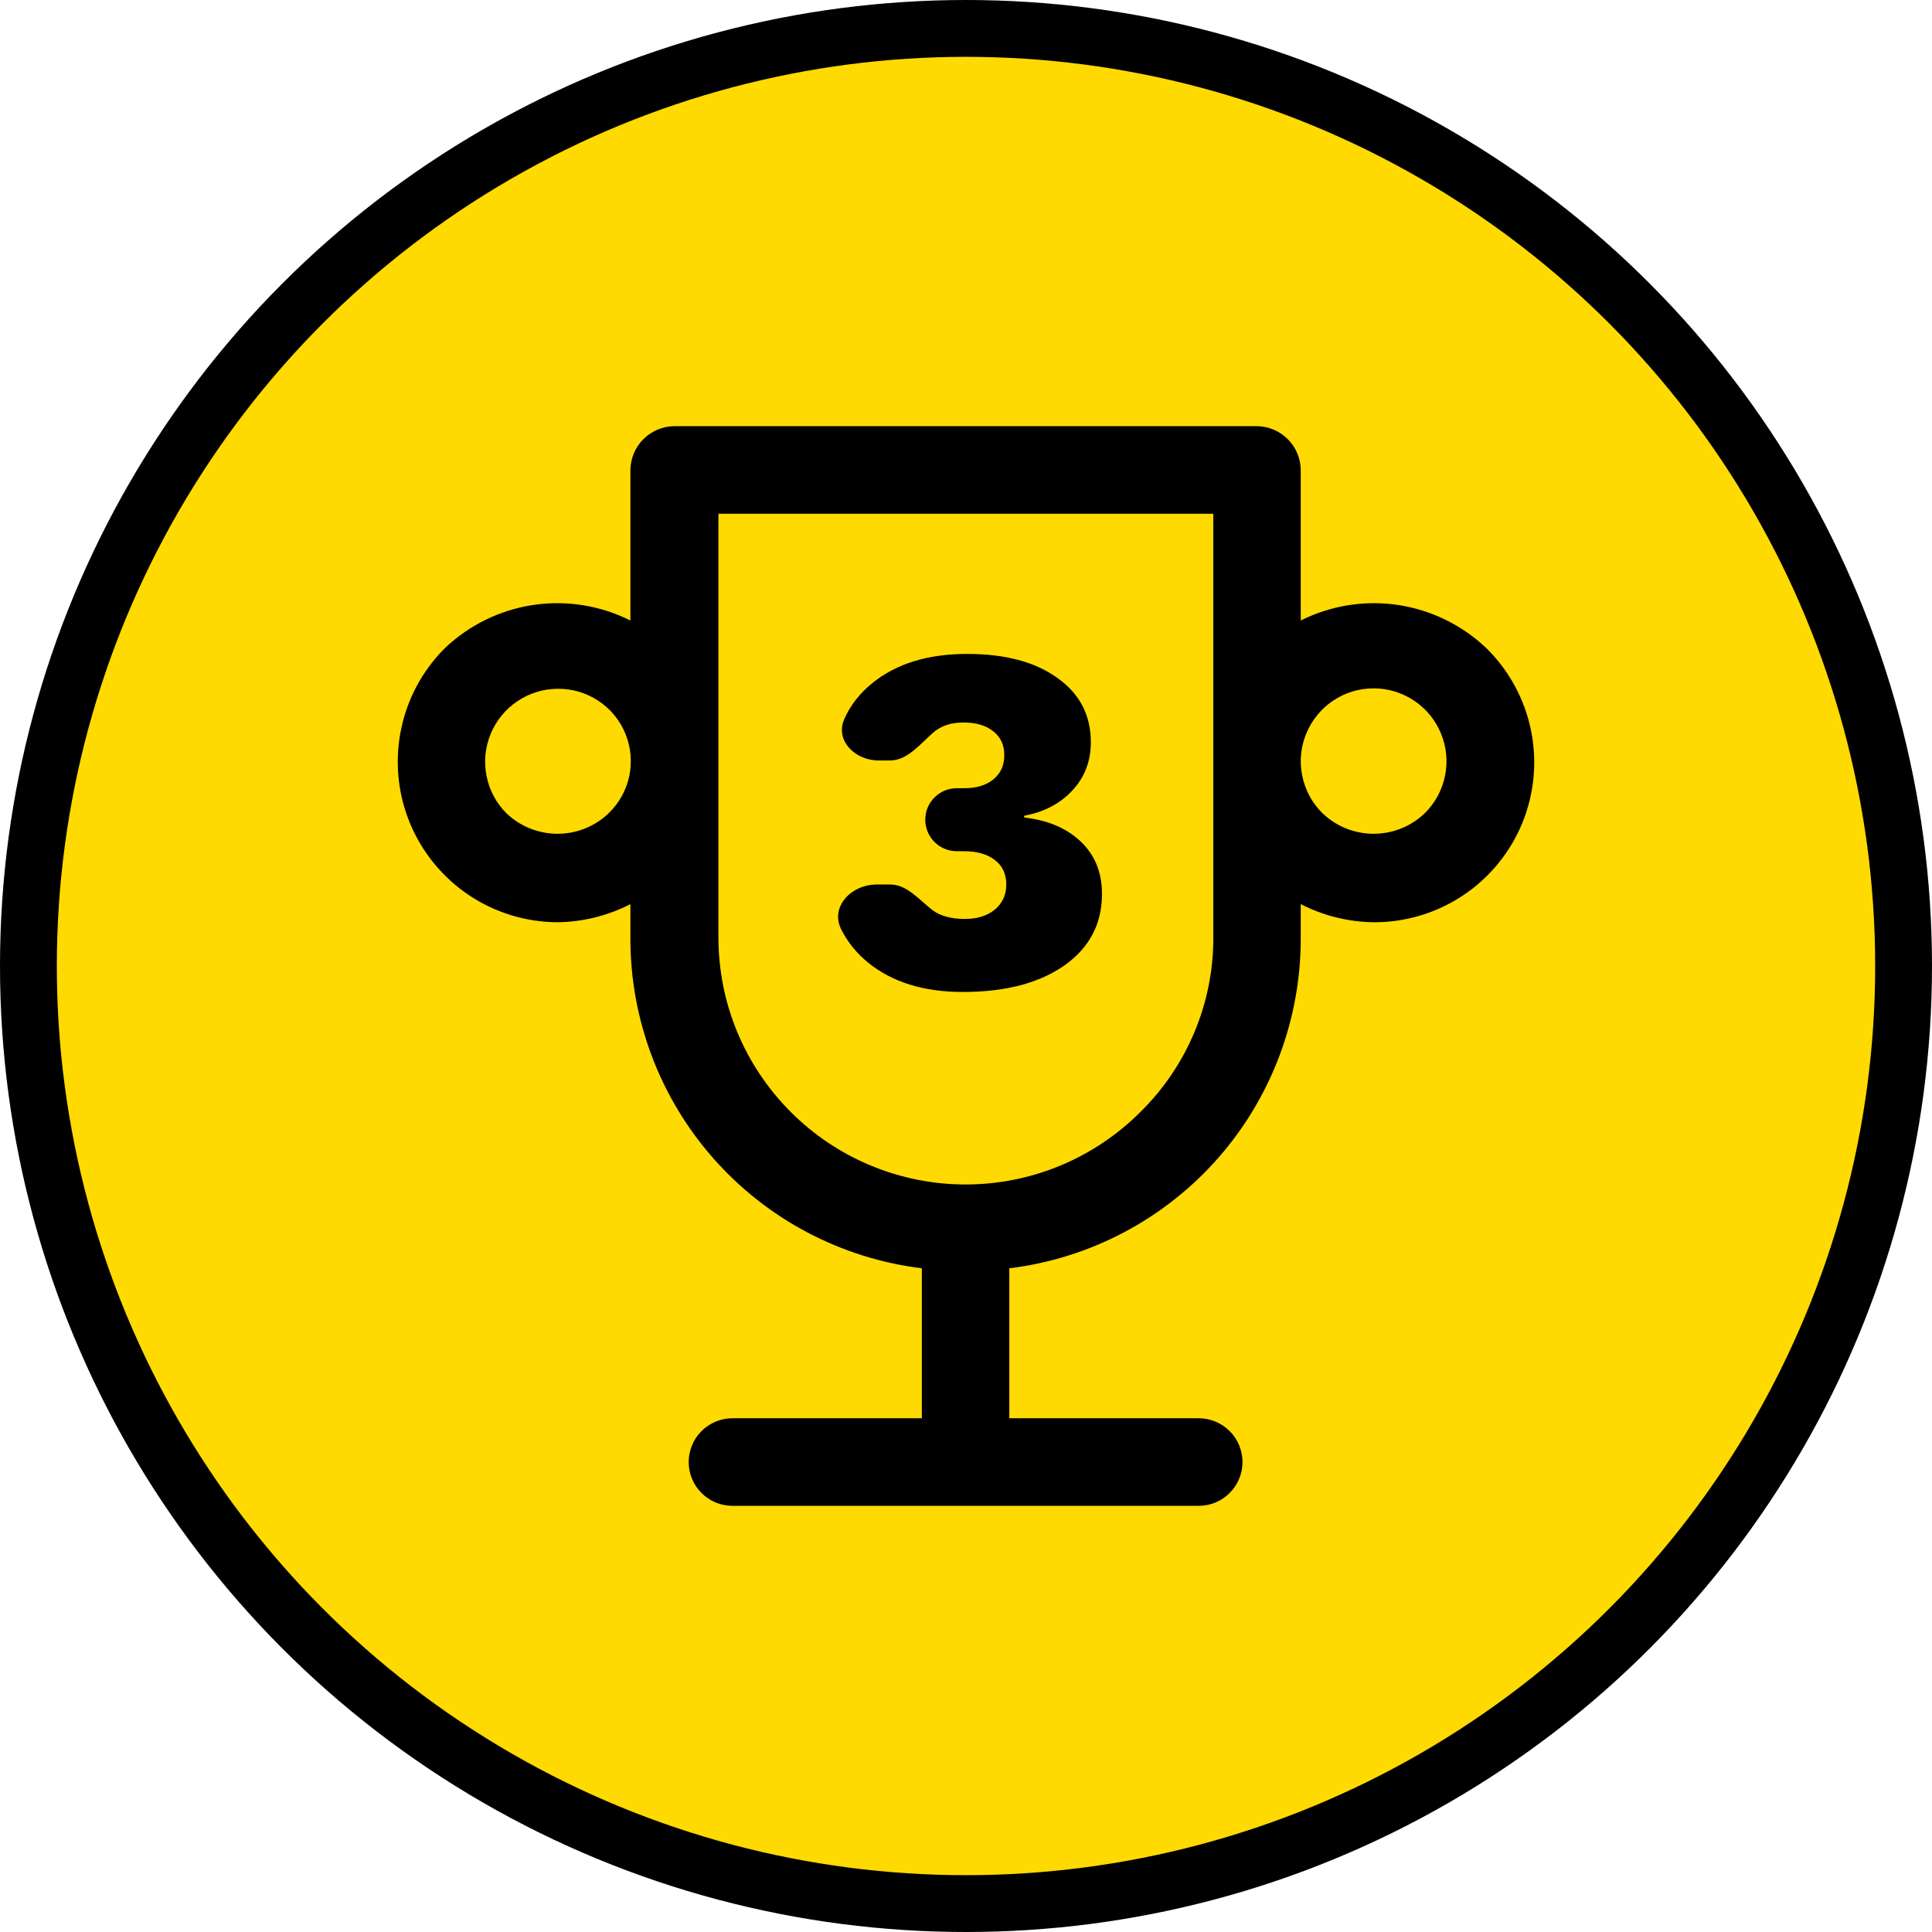 <svg width="34" height="34" viewBox="0 0 34 34" fill="none" xmlns="http://www.w3.org/2000/svg">
<g clip-path="url(#clip0_28335_109525)">
<circle cx="17" cy="17" r="16.5" fill="#FFDA00" stroke="black"/>
<path d="M26.164 11.413C25.736 11.003 25.191 10.736 24.606 10.647C24.02 10.559 23.421 10.654 22.891 10.92V8.27C22.889 8.067 22.807 7.872 22.663 7.729C22.519 7.585 22.325 7.503 22.122 7.5H11.864C11.66 7.503 11.466 7.585 11.322 7.729C11.179 7.872 11.097 8.067 11.094 8.27V10.92C10.564 10.654 9.966 10.559 9.38 10.647C8.794 10.736 8.25 11.003 7.822 11.413C7.429 11.808 7.162 12.31 7.054 12.857C6.946 13.404 7.001 13.97 7.214 14.485C7.427 15 7.787 15.44 8.249 15.751C8.712 16.061 9.255 16.228 9.812 16.23C10.258 16.224 10.697 16.115 11.094 15.911V16.486C11.086 17.919 11.604 19.305 12.55 20.381C13.495 21.456 14.803 22.146 16.223 22.32V24.959H12.889C12.685 24.959 12.49 25.041 12.345 25.185C12.201 25.329 12.12 25.525 12.12 25.73C12.12 25.934 12.201 26.13 12.345 26.274C12.49 26.419 12.685 26.5 12.889 26.5H21.096C21.3 26.5 21.496 26.419 21.64 26.274C21.784 26.13 21.866 25.934 21.866 25.73C21.866 25.525 21.784 25.329 21.64 25.185C21.496 25.041 21.3 24.959 21.096 24.959H17.762V22.32C19.183 22.146 20.49 21.456 21.436 20.381C22.381 19.305 22.899 17.919 22.891 16.486V15.911C23.288 16.115 23.727 16.224 24.174 16.23C24.732 16.233 25.279 16.069 25.745 15.759C26.21 15.45 26.573 15.008 26.787 14.491C27 13.974 27.055 13.405 26.944 12.857C26.833 12.309 26.561 11.806 26.164 11.413ZM10.714 14.309C10.472 14.543 10.148 14.673 9.812 14.673C9.475 14.673 9.152 14.543 8.909 14.309C8.731 14.13 8.61 13.902 8.562 13.654C8.513 13.406 8.538 13.149 8.635 12.915C8.731 12.682 8.894 12.482 9.104 12.341C9.313 12.199 9.559 12.123 9.812 12.122C10.066 12.118 10.316 12.191 10.529 12.332C10.742 12.472 10.907 12.673 11.005 12.909C11.102 13.144 11.126 13.404 11.075 13.654C11.023 13.903 10.897 14.132 10.714 14.309ZM20.07 19.568C19.666 19.973 19.186 20.294 18.659 20.513C18.13 20.732 17.564 20.845 16.993 20.845C16.421 20.845 15.855 20.732 15.327 20.513C14.799 20.294 14.319 19.973 13.915 19.568C13.511 19.163 13.19 18.683 12.971 18.154C12.753 17.626 12.642 17.059 12.643 16.486V9.041H21.352V16.486C21.356 17.06 21.244 17.628 21.023 18.157C20.803 18.686 20.479 19.166 20.07 19.568ZM25.076 14.309C24.834 14.543 24.51 14.673 24.174 14.673C23.837 14.673 23.514 14.543 23.271 14.309C23.09 14.13 22.967 13.901 22.917 13.652C22.866 13.403 22.891 13.144 22.988 12.909C23.085 12.674 23.249 12.472 23.46 12.331C23.671 12.189 23.919 12.114 24.174 12.114C24.428 12.114 24.676 12.189 24.887 12.331C25.098 12.472 25.263 12.674 25.359 12.909C25.456 13.144 25.481 13.403 25.43 13.652C25.38 13.901 25.257 14.13 25.076 14.309Z" fill="black"/>
<path d="M16.838 14.98C16.532 14.98 16.283 14.732 16.283 14.426C16.283 14.119 16.532 13.871 16.838 13.871H16.971C17.187 13.871 17.357 13.819 17.482 13.715C17.61 13.611 17.674 13.469 17.674 13.289C17.674 13.112 17.61 12.973 17.482 12.871C17.355 12.767 17.178 12.715 16.951 12.715C16.73 12.715 16.55 12.777 16.412 12.902C16.189 13.1 15.963 13.383 15.665 13.383H15.461C15.048 13.383 14.692 13.032 14.858 12.655C14.964 12.413 15.128 12.203 15.35 12.023C15.771 11.68 16.329 11.508 17.021 11.508C17.688 11.508 18.217 11.648 18.607 11.93C19.001 12.208 19.197 12.586 19.197 13.062C19.197 13.396 19.088 13.68 18.869 13.914C18.654 14.143 18.376 14.289 18.036 14.353C18.028 14.354 18.021 14.362 18.021 14.371C18.021 14.38 18.029 14.387 18.038 14.389C18.449 14.437 18.777 14.579 19.021 14.812C19.269 15.047 19.393 15.354 19.393 15.734C19.393 16.26 19.171 16.68 18.729 16.992C18.286 17.302 17.691 17.457 16.943 17.457C16.261 17.457 15.708 17.287 15.283 16.945C15.076 16.777 14.917 16.58 14.804 16.356C14.605 15.957 14.981 15.566 15.427 15.566H15.672C15.958 15.566 16.178 15.836 16.404 16.012C16.545 16.119 16.736 16.172 16.979 16.172C17.197 16.172 17.373 16.117 17.506 16.008C17.641 15.896 17.709 15.749 17.709 15.566C17.709 15.382 17.643 15.238 17.51 15.137C17.38 15.033 17.197 14.98 16.963 14.98H16.838Z" fill="black"/>
</g>
<defs>
<clipPath id="clip0_28335_109525">
<rect width="34" height="34" fill="white"/>
</clipPath>
</defs>
</svg>
